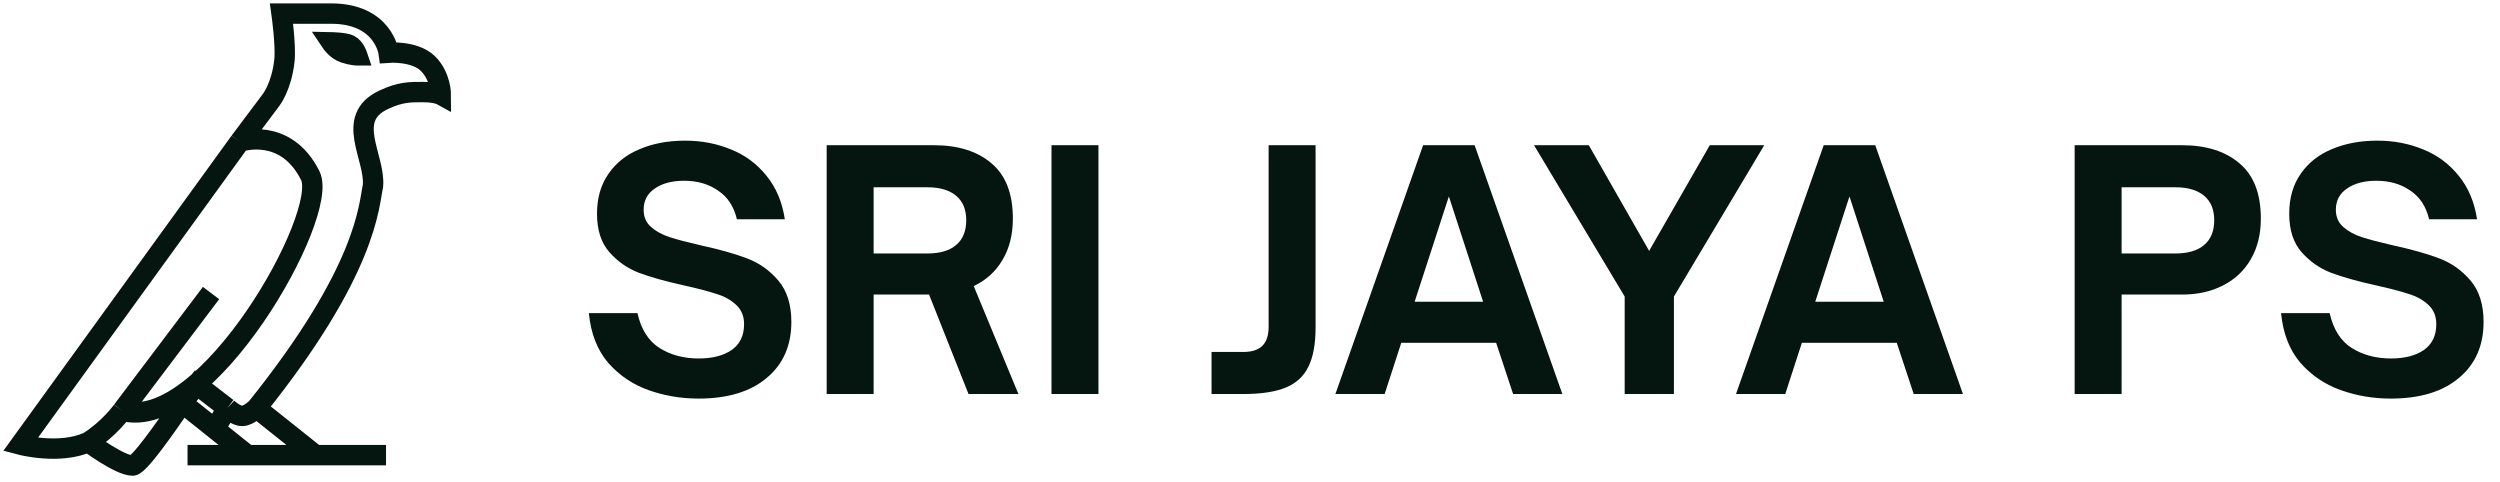 <svg width="368" height="71" viewBox="0 0 368 71" fill="none" xmlns="http://www.w3.org/2000/svg">
<path d="M12.996 65.07C8.767 66.992 3 65.454 3 65.454L35.294 20.858M12.996 65.07C16.071 63.148 17.994 60.456 17.994 60.456M12.996 65.07C12.996 65.07 17.609 68.53 19.531 68.53C20.685 68.53 26.824 59.303 26.824 59.303M17.994 60.456L31.065 43.136M17.994 60.456C30.296 63.897 48.557 31.623 45.674 25.856C42.022 18.551 35.294 20.858 35.294 20.858M35.294 20.858L39.907 14.707C39.907 14.707 41.445 12.765 41.867 8.92C42.107 6.74 41.445 2 41.445 2C41.445 2 46.914 2 48.75 2C56.439 2 57.208 7.747 57.208 7.747C57.208 7.747 61.052 7.462 62.974 9.344C64.897 11.227 64.897 13.958 64.897 13.958C64.897 13.958 64.157 13.553 62.206 13.553C60.404 13.553 58.964 13.511 56.439 14.707C50.672 17.438 55.285 23.145 54.901 27.374C54.266 30.232 54.132 39.676 37.761 60.072M26.824 59.303L28.951 56.612L33.449 60.072M26.824 59.303L31.635 63.148M36.447 66.992H27.605M36.447 66.992H41.83H46.443M36.447 66.992L31.635 63.148M31.635 63.148L33.449 60.072M33.449 60.072C33.449 60.072 34.698 61.253 35.678 61.225C36.608 61.199 37.761 60.072 37.761 60.072M37.761 60.072C41.151 62.775 46.443 66.992 46.443 66.992M46.443 66.992H56.823" stroke="#05150F" stroke-width="3"/>
<path d="M51.441 6.613C50.753 6.269 48.749 6.229 48.749 6.229C48.749 6.229 49.518 7.382 50.672 7.766C51.825 8.151 52.594 8.151 52.594 8.151C52.594 8.151 52.21 6.997 51.441 6.613Z" stroke="#05150F" stroke-width="3" stroke-linecap="square"/>
<path d="M102.808 58.672C100.248 58.672 97.8 58.256 95.464 57.424C93.128 56.592 91.144 55.248 89.512 53.392C87.912 51.504 86.968 49.072 86.68 46.096H93.832C94.376 48.496 95.464 50.208 97.096 51.232C98.728 52.256 100.648 52.768 102.856 52.768C104.872 52.768 106.488 52.352 107.704 51.52C108.92 50.656 109.528 49.392 109.528 47.728C109.528 46.544 109.144 45.6 108.376 44.896C107.608 44.16 106.632 43.616 105.448 43.264C104.296 42.88 102.712 42.464 100.696 42.016C97.944 41.408 95.72 40.784 94.024 40.144C92.36 39.504 90.92 38.496 89.704 37.12C88.488 35.744 87.88 33.856 87.88 31.456C87.88 29.152 88.44 27.2 89.56 25.6C90.68 23.968 92.216 22.752 94.168 21.952C96.12 21.12 98.344 20.704 100.84 20.704C103.272 20.704 105.528 21.136 107.608 22C109.688 22.832 111.432 24.128 112.84 25.888C114.248 27.616 115.144 29.744 115.528 32.272H108.472C108.024 30.384 107.096 28.976 105.688 28.048C104.312 27.088 102.648 26.608 100.696 26.608C98.904 26.608 97.464 26.992 96.376 27.76C95.288 28.496 94.744 29.536 94.744 30.88C94.744 31.936 95.112 32.784 95.848 33.424C96.584 34.064 97.496 34.56 98.584 34.912C99.672 35.264 101.192 35.664 103.144 36.112C105.928 36.72 108.2 37.36 109.96 38.032C111.752 38.704 113.288 39.792 114.568 41.296C115.848 42.8 116.488 44.832 116.488 47.392C116.488 50.88 115.272 53.632 112.84 55.648C110.44 57.664 107.096 58.672 102.808 58.672ZM149.91 58H142.566L136.758 43.36H128.598V58H121.686V21.376H137.478C141.062 21.376 143.894 22.272 145.974 24.064C148.054 25.824 149.094 28.528 149.094 32.176C149.094 34.544 148.582 36.576 147.558 38.272C146.566 39.968 145.158 41.248 143.334 42.112L149.91 58ZM128.598 27.568V37.312H136.518C138.374 37.312 139.782 36.896 140.742 36.064C141.734 35.232 142.23 34.016 142.23 32.416C142.23 30.848 141.734 29.648 140.742 28.816C139.75 27.984 138.342 27.568 136.518 27.568H128.598ZM161.692 58H154.78V21.376H161.692V58ZM178.341 58V51.808H182.997C184.245 51.808 185.173 51.52 185.781 50.944C186.421 50.336 186.741 49.392 186.741 48.112V21.376H193.653V48.208C193.653 50.64 193.301 52.56 192.597 53.968C191.925 55.376 190.821 56.4 189.285 57.04C187.749 57.68 185.653 58 182.997 58H178.341ZM203.818 58H196.57L209.482 21.376H217.066L229.978 58H222.73L220.234 50.464H206.266L203.818 58ZM213.274 28.912L208.234 44.416H218.314L213.274 28.912ZM246.401 58H239.153V43.648L225.809 21.376H233.873L242.753 36.928L251.681 21.376H259.697L246.401 43.648V58ZM262.787 58H255.539L268.451 21.376H276.035L288.947 58H281.699L279.203 50.464H265.235L262.787 58ZM272.243 28.912L267.203 44.416H277.283L272.243 28.912ZM305.389 58V21.376H321.181C324.765 21.376 327.597 22.272 329.677 24.064C331.757 25.824 332.797 28.528 332.797 32.176C332.797 34.48 332.301 36.48 331.309 38.176C330.349 39.84 328.989 41.12 327.229 42.016C325.501 42.912 323.485 43.36 321.181 43.36H312.301V58H305.389ZM320.221 37.312C322.077 37.312 323.485 36.896 324.445 36.064C325.437 35.232 325.933 34.016 325.933 32.416C325.933 30.848 325.437 29.648 324.445 28.816C323.453 27.984 322.045 27.568 320.221 27.568H312.301V37.312H320.221ZM351.902 58.672C349.342 58.672 346.894 58.256 344.558 57.424C342.222 56.592 340.238 55.248 338.606 53.392C337.006 51.504 336.062 49.072 335.774 46.096H342.926C343.47 48.496 344.558 50.208 346.19 51.232C347.822 52.256 349.742 52.768 351.95 52.768C353.966 52.768 355.582 52.352 356.798 51.52C358.014 50.656 358.622 49.392 358.622 47.728C358.622 46.544 358.238 45.6 357.47 44.896C356.702 44.16 355.726 43.616 354.542 43.264C353.39 42.88 351.806 42.464 349.79 42.016C347.038 41.408 344.814 40.784 343.118 40.144C341.454 39.504 340.014 38.496 338.798 37.12C337.582 35.744 336.974 33.856 336.974 31.456C336.974 29.152 337.534 27.2 338.654 25.6C339.774 23.968 341.31 22.752 343.262 21.952C345.214 21.12 347.438 20.704 349.934 20.704C352.366 20.704 354.622 21.136 356.702 22C358.782 22.832 360.526 24.128 361.934 25.888C363.342 27.616 364.238 29.744 364.622 32.272H357.566C357.118 30.384 356.19 28.976 354.782 28.048C353.406 27.088 351.742 26.608 349.79 26.608C347.998 26.608 346.558 26.992 345.47 27.76C344.382 28.496 343.838 29.536 343.838 30.88C343.838 31.936 344.206 32.784 344.942 33.424C345.678 34.064 346.59 34.56 347.678 34.912C348.766 35.264 350.286 35.664 352.238 36.112C355.022 36.72 357.294 37.36 359.054 38.032C360.846 38.704 362.382 39.792 363.662 41.296C364.942 42.8 365.582 44.832 365.582 47.392C365.582 50.88 364.366 53.632 361.934 55.648C359.534 57.664 356.19 58.672 351.902 58.672Z" fill="#05150F"/>
</svg>
